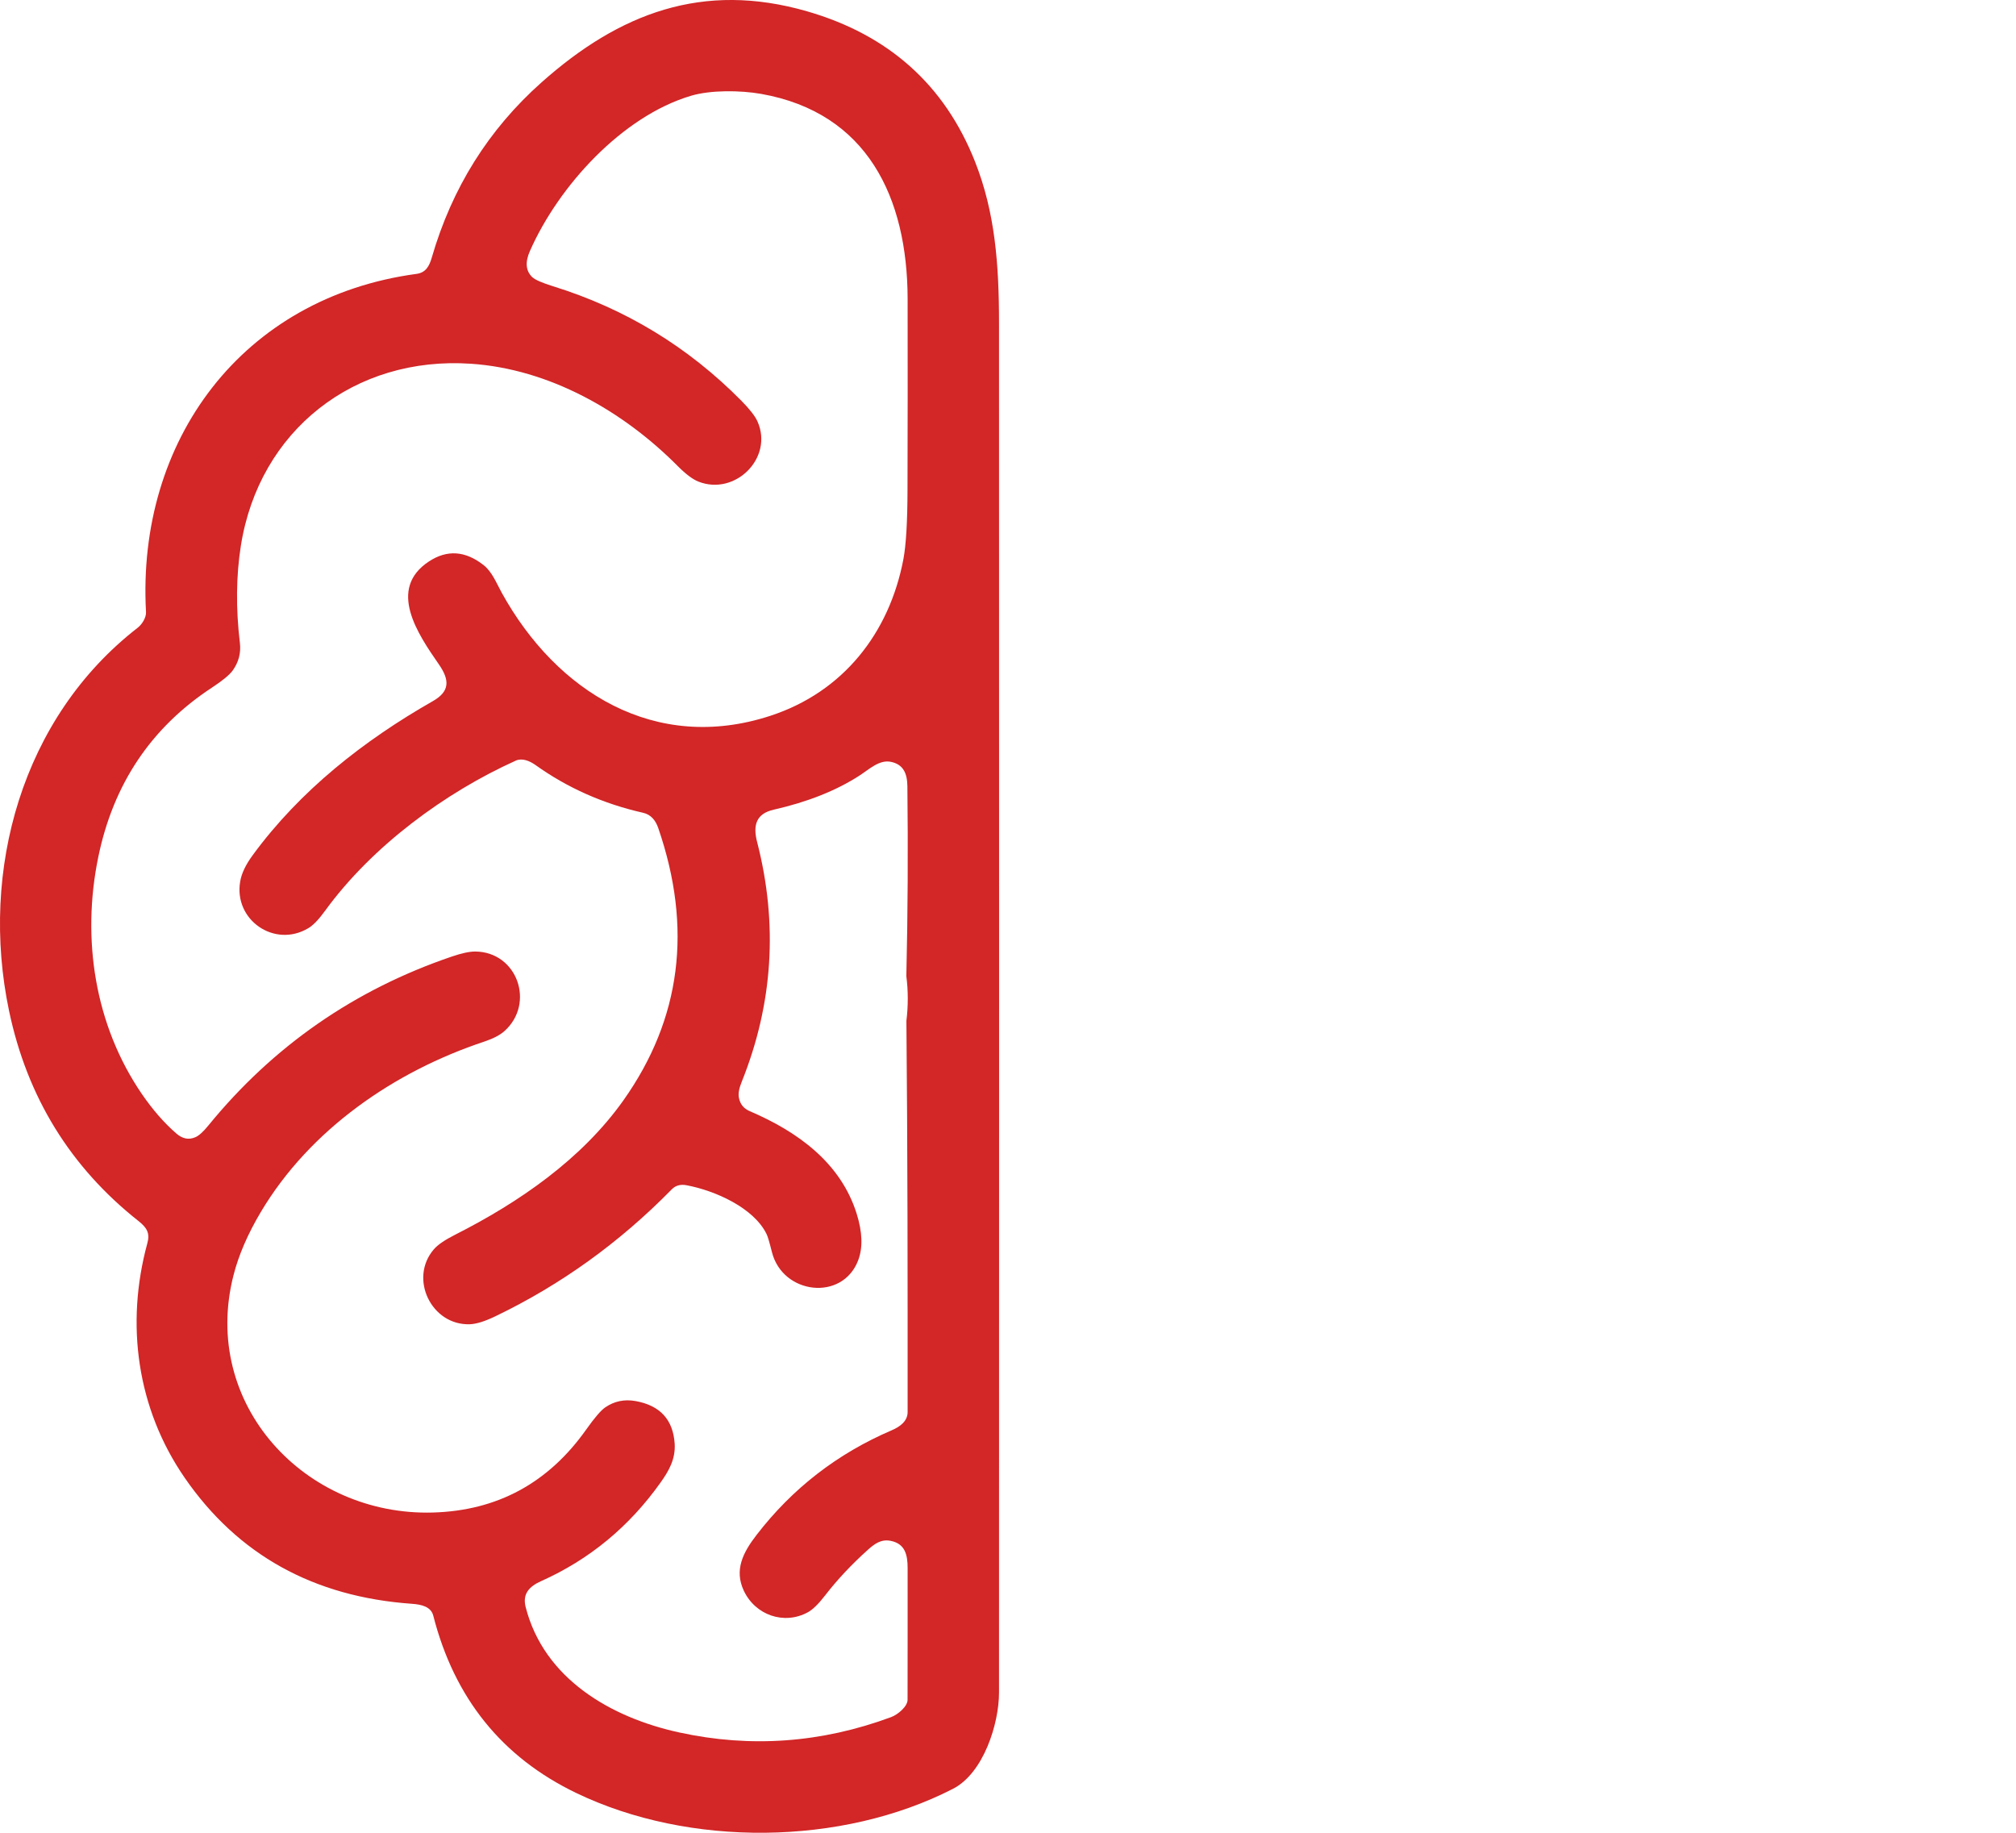 <svg width="33" height="30" viewBox="0 0 33 30" fill="none" xmlns="http://www.w3.org/2000/svg">
    <g id="Group 8188">
        <path id="Vector"
            d="M0.148 16.545C-0.334 14.247 0.358 11.746 2.253 10.276C2.325 10.22 2.395 10.109 2.39 10.018C2.235 7.209 3.965 4.868 6.819 4.483C6.967 4.463 7.026 4.36 7.067 4.219C7.398 3.076 7.997 2.119 8.866 1.347C10.138 0.216 11.505 -0.308 13.214 0.186C14.548 0.572 15.463 1.391 15.959 2.643C16.288 3.474 16.353 4.317 16.353 5.293C16.355 12.764 16.355 20.234 16.353 27.705C16.353 28.214 16.101 29.022 15.6 29.28C13.776 30.217 11.28 30.239 9.431 29.348C8.216 28.763 7.437 27.795 7.092 26.445C7.054 26.297 6.895 26.263 6.746 26.252C5.133 26.139 3.892 25.45 3.021 24.186C2.244 23.058 2.05 21.677 2.412 20.35C2.458 20.184 2.403 20.095 2.27 19.989C1.151 19.105 0.444 17.956 0.148 16.545ZM14.837 16.71C14.867 16.465 14.867 16.221 14.836 15.978C14.86 14.944 14.865 13.907 14.853 12.866C14.85 12.662 14.788 12.511 14.582 12.47C14.393 12.432 14.23 12.591 14.063 12.699C13.683 12.943 13.217 13.128 12.666 13.253C12.379 13.318 12.322 13.505 12.393 13.781C12.738 15.121 12.654 16.43 12.142 17.706C12.098 17.812 12.083 17.898 12.094 17.962C12.113 18.07 12.171 18.144 12.27 18.187C13.065 18.526 13.762 19.037 14.022 19.864C14.118 20.169 14.126 20.424 14.047 20.631C13.79 21.305 12.812 21.19 12.636 20.496C12.596 20.336 12.567 20.238 12.549 20.202C12.341 19.772 11.711 19.49 11.24 19.401C11.14 19.382 11.059 19.404 10.997 19.467C10.141 20.34 9.177 21.033 8.104 21.548C7.934 21.63 7.796 21.672 7.691 21.676C7.063 21.698 6.688 20.927 7.103 20.448C7.167 20.374 7.283 20.295 7.451 20.21C8.496 19.681 9.522 18.975 10.207 18.008C11.149 16.676 11.339 15.191 10.775 13.554C10.731 13.426 10.654 13.333 10.527 13.304C9.876 13.157 9.29 12.897 8.768 12.524C8.67 12.454 8.547 12.404 8.444 12.45C7.291 12.97 6.095 13.845 5.322 14.907C5.218 15.051 5.126 15.147 5.045 15.194C4.493 15.523 3.822 15.057 3.932 14.427C3.954 14.296 4.023 14.152 4.138 13.996C4.914 12.938 5.956 12.12 7.086 11.476C7.365 11.317 7.362 11.132 7.185 10.876C6.842 10.381 6.334 9.641 7.023 9.189C7.319 8.995 7.616 9.015 7.915 9.249C8.057 9.361 8.127 9.547 8.215 9.706C9.111 11.326 10.727 12.332 12.609 11.717C13.801 11.328 14.558 10.363 14.788 9.152C14.831 8.92 14.854 8.545 14.855 8.025C14.858 6.98 14.859 5.935 14.857 4.891C14.853 3.229 14.195 1.845 12.46 1.537C12.112 1.476 11.628 1.473 11.31 1.568C10.182 1.904 9.143 3.047 8.675 4.107C8.593 4.291 8.606 4.433 8.711 4.535C8.757 4.579 8.87 4.628 9.048 4.684C10.235 5.052 11.264 5.677 12.136 6.56C12.273 6.699 12.361 6.812 12.4 6.9C12.664 7.495 12.034 8.121 11.432 7.883C11.339 7.846 11.228 7.763 11.097 7.632C10.198 6.725 8.99 6.04 7.709 5.954C5.803 5.825 4.243 7.043 3.943 8.931C3.865 9.425 3.859 9.957 3.927 10.526C3.946 10.688 3.907 10.838 3.809 10.975C3.756 11.048 3.643 11.141 3.468 11.256C2.475 11.908 1.854 12.833 1.608 14.032C1.333 15.371 1.552 16.78 2.32 17.904C2.499 18.165 2.688 18.382 2.888 18.555C2.987 18.641 3.09 18.661 3.197 18.615C3.254 18.591 3.325 18.528 3.408 18.426C4.471 17.123 5.801 16.2 7.397 15.657C7.558 15.602 7.685 15.575 7.779 15.575C8.465 15.58 8.765 16.421 8.258 16.877C8.184 16.943 8.073 17.001 7.926 17.05C6.454 17.539 5.072 18.489 4.268 19.841C4.055 20.2 3.906 20.545 3.822 20.875C3.283 22.986 4.992 24.817 7.086 24.758C8.14 24.728 8.976 24.275 9.596 23.399C9.734 23.204 9.838 23.084 9.907 23.037C10.055 22.935 10.22 22.901 10.402 22.933C10.806 23.005 11.019 23.239 11.044 23.634C11.058 23.881 10.953 24.071 10.812 24.268C10.299 24.99 9.647 25.528 8.857 25.881C8.663 25.968 8.55 26.089 8.604 26.303C8.903 27.479 9.999 28.114 11.119 28.358C12.29 28.613 13.446 28.529 14.586 28.107C14.698 28.066 14.855 27.932 14.856 27.825C14.857 27.106 14.858 26.387 14.857 25.668C14.857 25.443 14.812 25.267 14.578 25.221C14.421 25.191 14.316 25.27 14.204 25.37C13.935 25.612 13.703 25.86 13.506 26.115C13.398 26.255 13.304 26.347 13.223 26.391C12.836 26.602 12.364 26.439 12.175 26.037C12.018 25.701 12.158 25.417 12.384 25.125C12.97 24.364 13.707 23.793 14.596 23.412C14.734 23.353 14.857 23.262 14.857 23.113C14.858 20.979 14.857 18.845 14.837 16.71Z"
            fill="#D22627" />
        <path id="Vector_2"
            d="M20.299 4.673C21.318 4.673 22.145 3.847 22.145 2.827C22.145 1.808 21.318 0.981 20.299 0.981C19.279 0.981 18.453 1.808 18.453 2.827C18.453 3.847 19.279 4.673 20.299 4.673Z" />
        <path id="Vector_3"
            d="M23.214 4.264C23.252 4.156 23.274 4.013 23.279 3.835C23.285 3.639 23.3 3.497 23.325 3.408C23.568 2.517 24.551 2.085 25.38 2.536C25.719 2.72 25.939 2.993 26.04 3.355C26.284 4.225 25.704 5.112 24.79 5.175C24.521 5.194 24.379 5.204 24.365 5.207C23.506 5.378 22.855 6.101 22.78 6.974C22.75 7.31 22.892 7.65 22.869 7.988C22.804 8.951 22.374 9.639 21.579 10.052C21.29 10.202 20.991 10.289 20.681 10.315C20.343 10.342 20.026 10.302 19.73 10.194C17.92 9.538 17.546 7.124 19.161 6.011C19.726 5.62 20.372 5.503 21.098 5.66C21.242 5.691 21.436 5.696 21.578 5.67C22.392 5.519 22.938 5.05 23.214 4.264Z" />
        <path id="Vector_4"
            d="M27.598 10.161C28.963 10.161 30.071 9.053 30.071 7.687C30.071 6.321 28.963 5.214 27.598 5.214C26.232 5.214 25.124 6.321 25.124 7.687C25.124 9.053 26.232 10.161 27.598 10.161Z" />
        <path id="Vector_5"
            d="M23.817 13.124C24.616 13.124 25.263 12.477 25.263 11.678C25.263 10.879 24.616 10.231 23.817 10.231C23.018 10.231 22.37 10.879 22.37 11.678C22.37 12.477 23.018 13.124 23.817 13.124Z" />
        <path id="Vector_6"
            d="M21.34 16.944C19.601 17.978 17.531 16.238 18.294 14.347C18.789 13.121 20.261 12.672 21.373 13.362C21.451 13.41 21.591 13.526 21.796 13.71C22.486 14.333 23.309 14.572 24.265 14.425C24.874 14.331 25.396 14.062 25.832 13.617C26.002 13.443 26.177 13.189 26.346 12.967C27.193 11.851 28.678 11.371 30.015 11.719C32.768 12.434 33.595 15.96 31.439 17.82C29.882 19.162 27.566 18.905 26.31 17.269C26.139 17.046 25.974 16.807 25.785 16.624C24.784 15.654 23.163 15.554 22.051 16.364C21.84 16.518 21.593 16.793 21.34 16.944Z" />
        <path id="Vector_7"
            d="M14.836 15.978C14.867 16.221 14.868 16.465 14.837 16.71C14.731 16.456 14.73 16.212 14.836 15.978Z" />
        <path id="Vector_8"
            d="M23.817 20.057C24.615 20.057 25.263 19.409 25.263 18.611C25.263 17.812 24.615 17.165 23.817 17.165C23.018 17.165 22.371 17.812 22.371 18.611C22.371 19.409 23.018 20.057 23.817 20.057Z" />
        <path id="Vector_9"
            d="M19.346 24.39C18.639 23.98 18.242 23.389 18.156 22.616C18.058 21.735 18.427 20.893 19.155 20.391C20.3 19.601 21.864 19.959 22.551 21.163C22.847 21.68 22.933 22.25 22.809 22.873C22.78 23.02 22.768 23.147 22.774 23.253C22.785 23.441 22.802 23.569 22.824 23.636C23.137 24.56 23.764 25.054 24.708 25.118C24.902 25.131 25.045 25.154 25.136 25.185C25.679 25.373 26 25.771 26.099 26.38C26.118 26.497 26.11 26.634 26.076 26.789C25.969 27.276 25.645 27.673 25.18 27.841C24.278 28.168 23.328 27.544 23.276 26.588C23.263 26.352 23.252 26.212 23.243 26.169C23.055 25.293 22.291 24.642 21.393 24.606C21.304 24.602 21.149 24.62 20.929 24.659C20.359 24.76 19.832 24.67 19.346 24.39Z" />
        <path id="Vector_10"
            d="M27.598 25.073C28.963 25.073 30.071 23.966 30.071 22.6C30.071 21.234 28.963 20.127 27.598 20.127C26.232 20.127 25.124 21.234 25.124 22.6C25.124 23.966 26.232 25.073 27.598 25.073Z" />
        <path id="Vector_11"
            d="M20.299 29.307C21.319 29.307 22.145 28.48 22.145 27.46C22.145 26.44 21.319 25.613 20.299 25.613C19.279 25.613 18.452 26.44 18.452 27.46C18.452 28.48 19.279 29.307 20.299 29.307Z" />
    </g>
</svg>